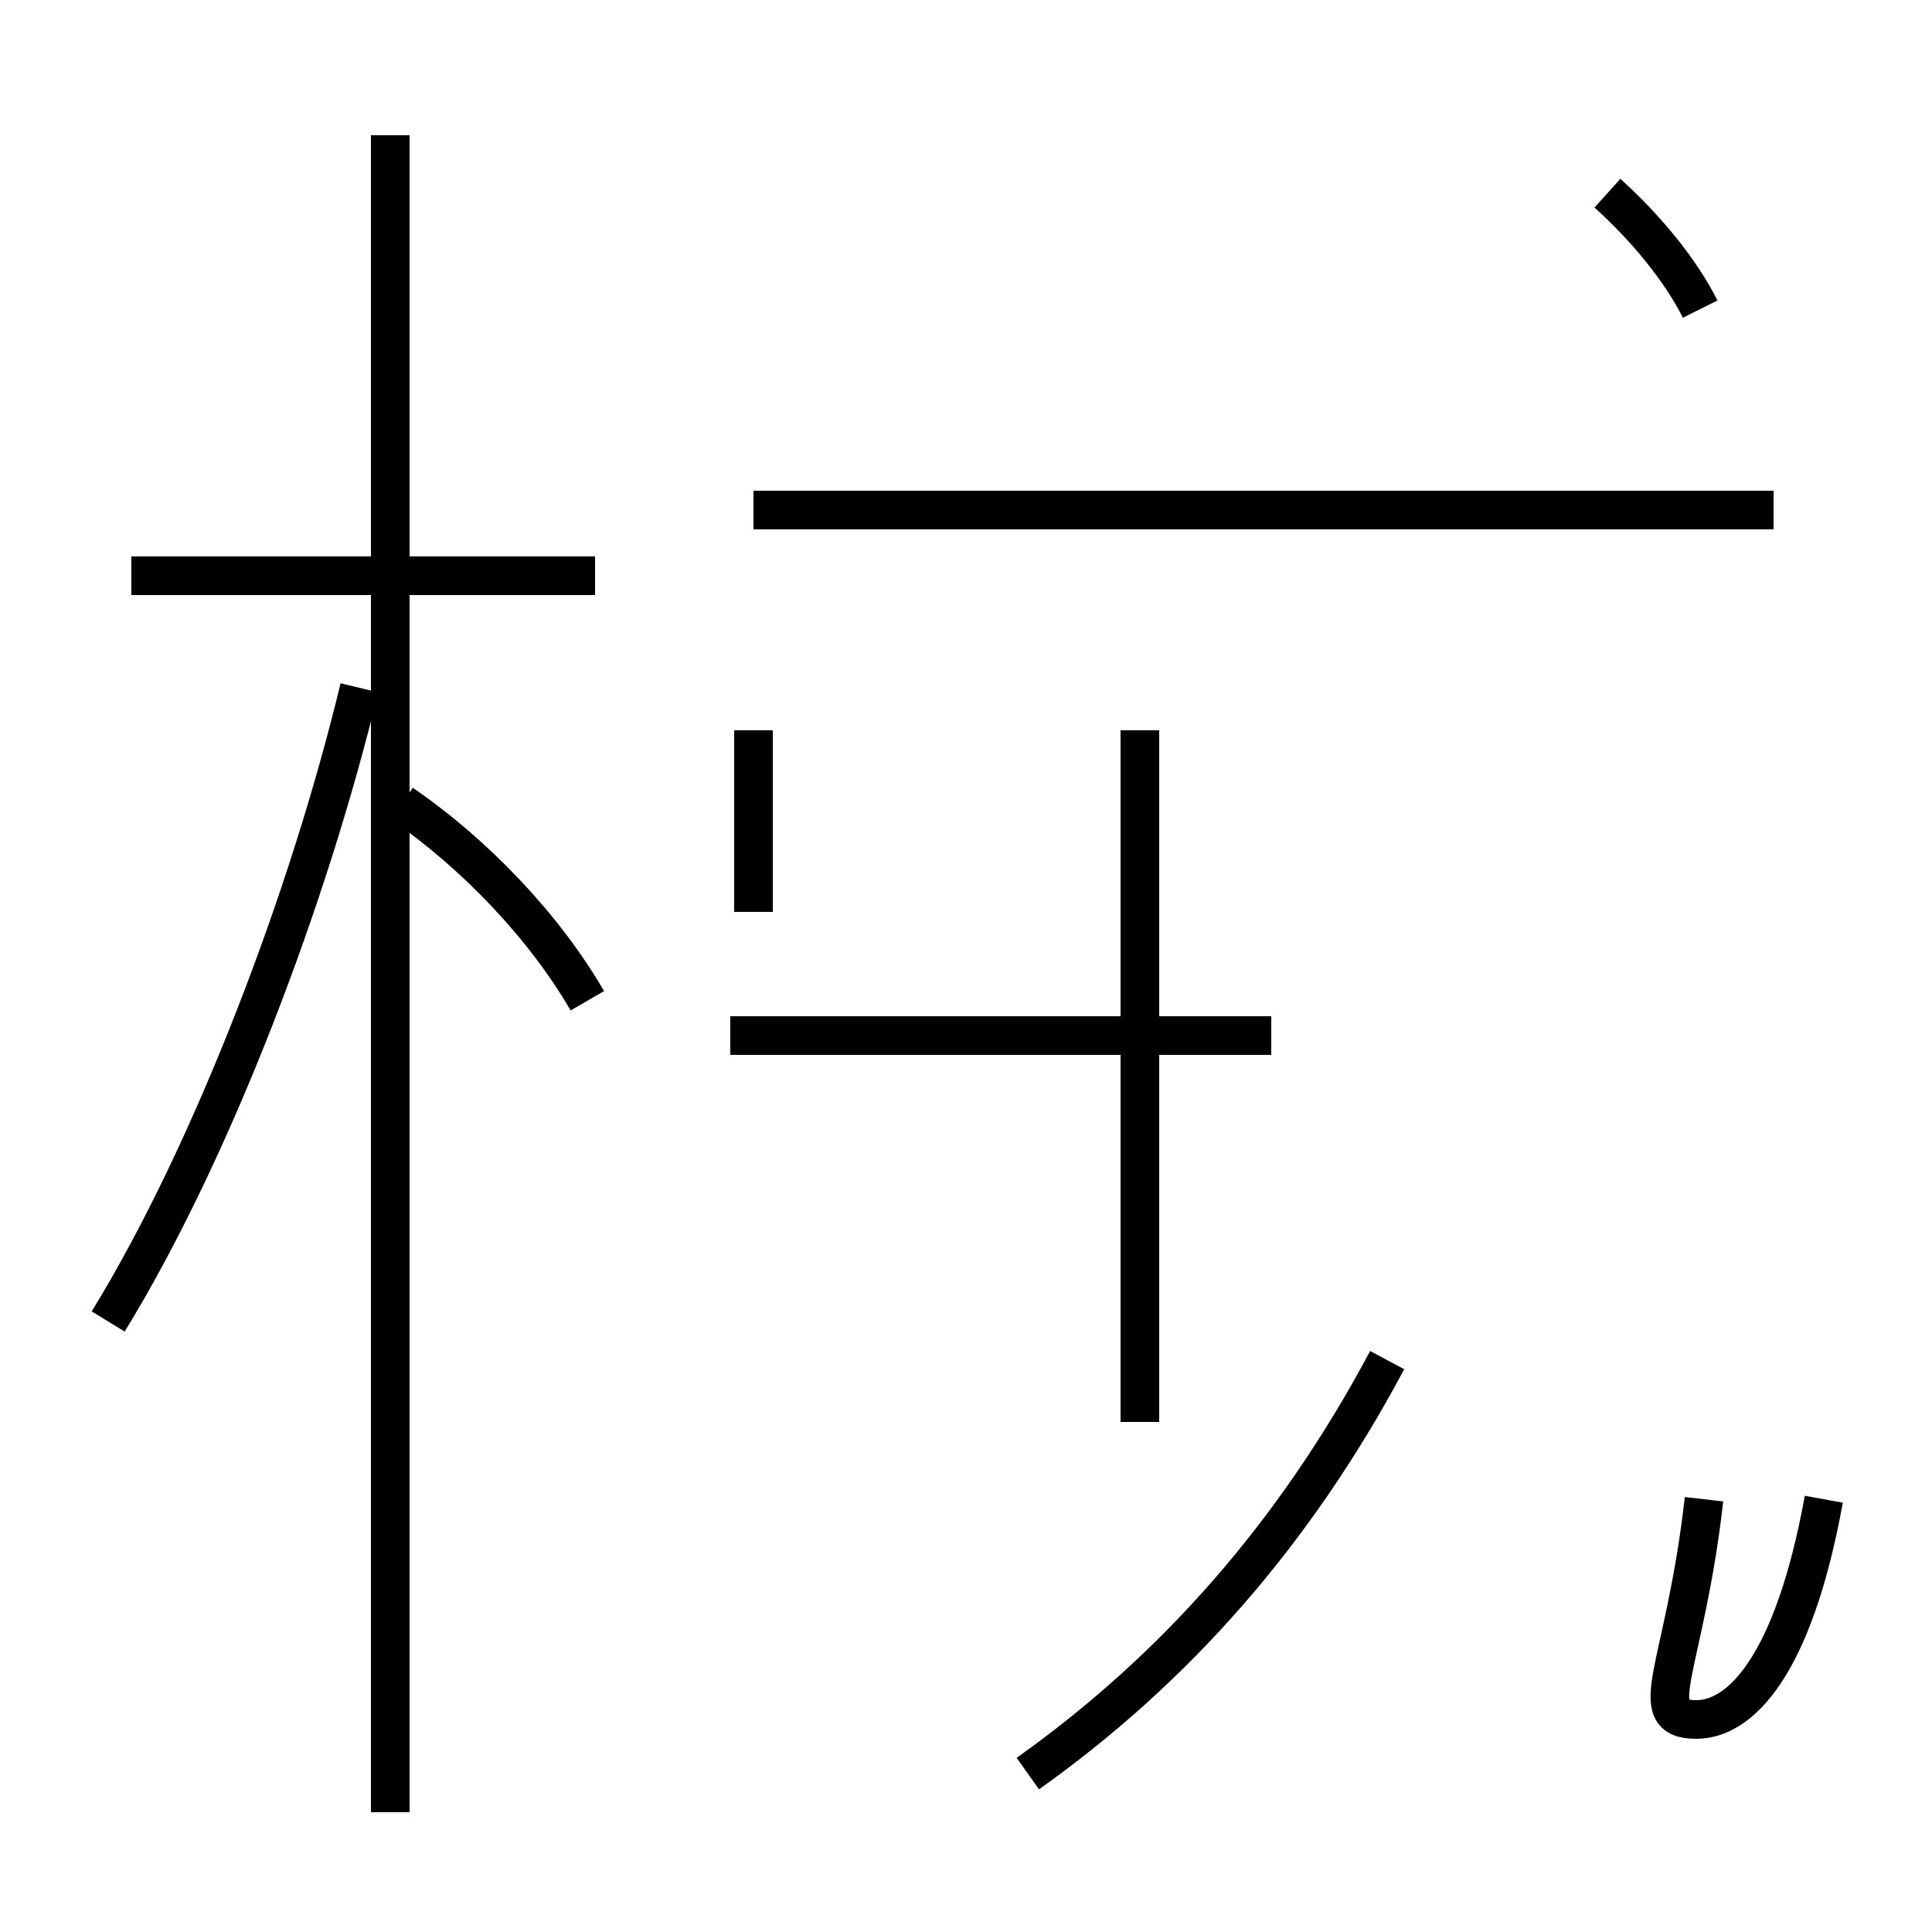 <?xml version='1.0' encoding='utf8'?>
<svg viewBox="0.0 -44.0 50.0 50.0" version="1.1" xmlns="http://www.w3.org/2000/svg">
<rect x="0.0" y="-44.0" width="50.0" height="50.0" fill="#808080" stroke="none"/>
<rect x="-1000" y="-1000" width="2000" height="2000" stroke="white" fill="white"/>
<g style="fill:none; stroke:#000000;  stroke-width:1">
<path d="M 15.4 29.1 L 3.4 29.1 M 10.1 -2.9 L 10.1 40.5 M 2.8 9.8 C 5.5 14.2 8.0 20.8 9.3 26.2 M 15.2 18.1 C 14.1 20.0 12.3 21.9 10.4 23.2 M 18.9 17.2 L 32.9 17.2 M 29.5 7.2 L 29.5 25.1 M 32.9 17.2 L 18.9 17.2 M 26.6 -1.9 C 30.4 0.8 33.5 4.3 35.9 8.8 M 44.1 5.2 C 43.6 0.8 42.5 -0.5 43.9 -0.5 C 45.0 -0.5 46.4 0.8 47.2 5.2 M 44.0 36.0 C 43.5 37.0 42.6 38.1 41.6 39.0 M 19.5 20.4 L 19.5 25.1 M 45.9 30.8 L 19.5 30.8" transform="scale(1, -1)" />
</g>
</svg>